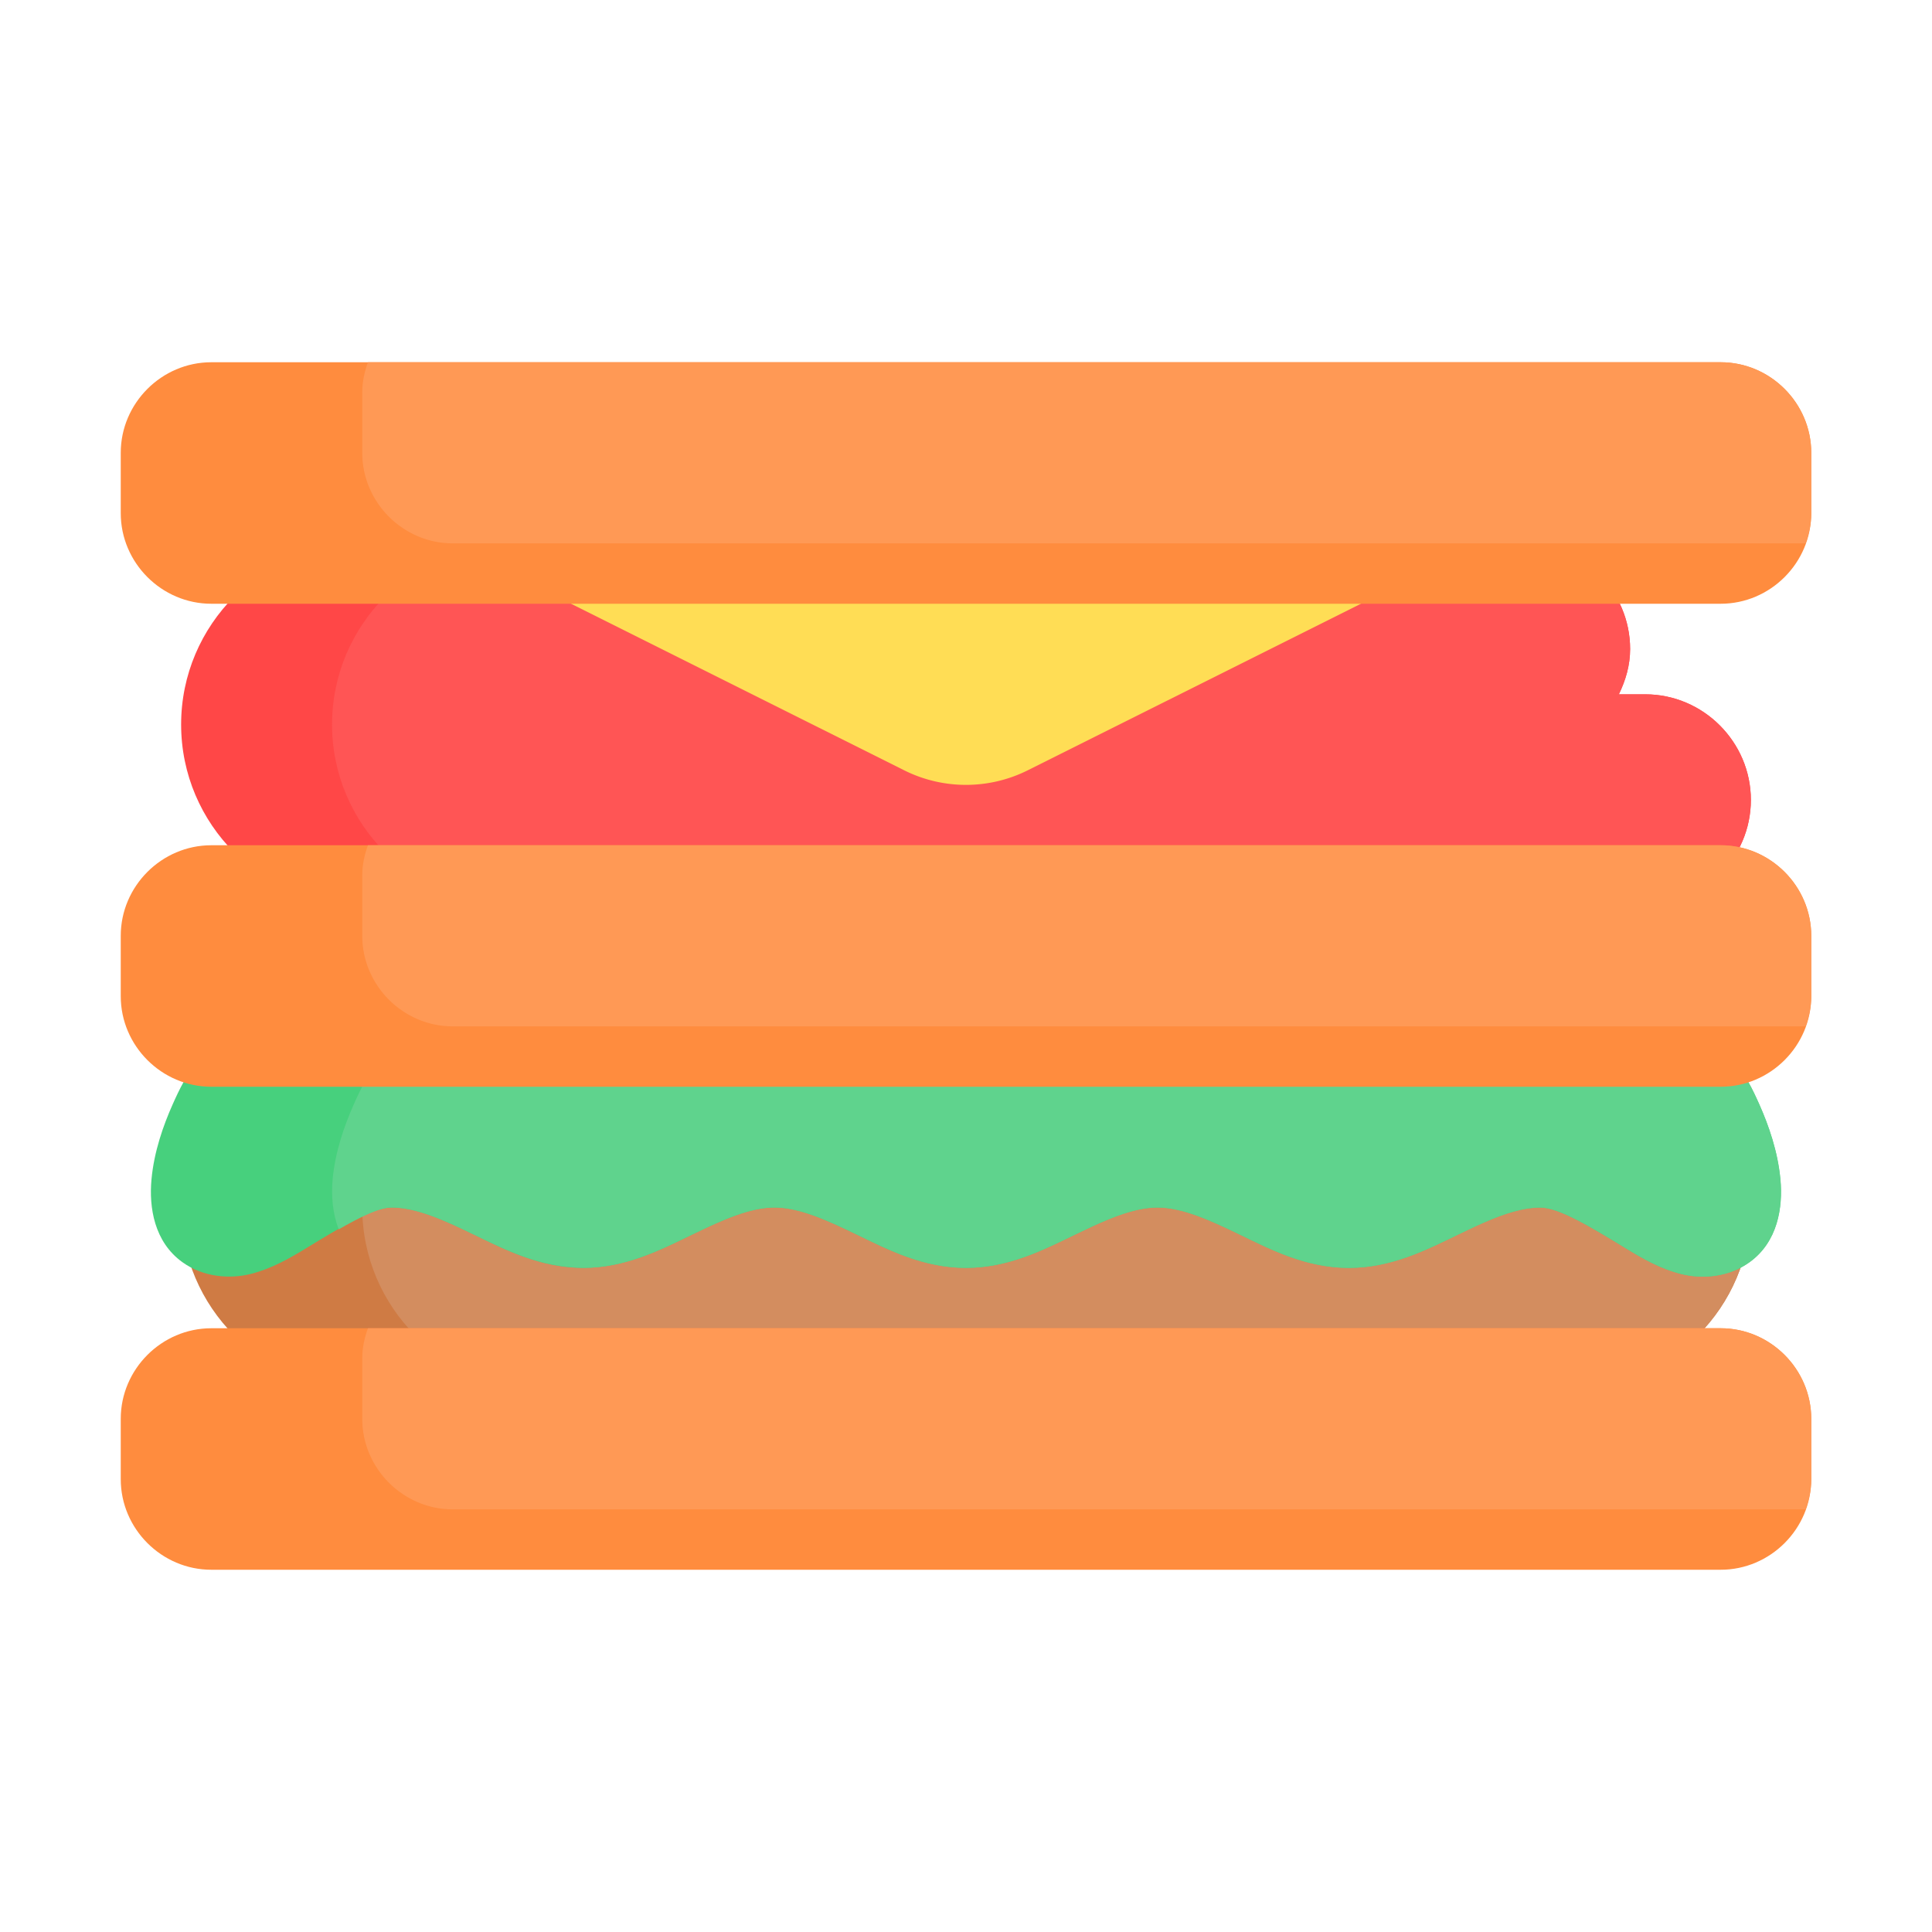 <svg id="SVGRoot" height="512" viewBox="0 0 64 64" width="512" xmlns="http://www.w3.org/2000/svg" xmlns:svg="http://www.w3.org/2000/svg"><path id="path4" d="m12 18c-3.307 0-6 2.693-6 6s2.693 6 6 6h42.5c1.922 0 3.5-1.578 3.5-3.5s-1.578-3.5-3.5-3.5h-.873c.223-.46.373-.958.373-1.5 0-1.922-1.578-3.5-3.5-3.5z" fill="#ff4747" font-feature-settings="normal" font-variant-alternates="normal" font-variant-caps="normal" font-variant-east-asian="normal" font-variant-ligatures="normal" font-variant-numeric="normal" font-variant-position="normal" font-variation-settings="normal" inline-size="0" isolation="auto" mix-blend-mode="normal" paint-order="fill markers stroke" shape-margin="0" shape-padding="0" text-decoration-color="#000000" text-decoration-line="none" text-decoration-style="solid" text-indent="0" text-orientation="mixed" text-transform="none" white-space="normal"/><path id="path935" d="m17 18c-3.307 0-6 2.693-6 6s2.693 6 6 6h37.5c1.922 0 3.5-1.578 3.5-3.5s-1.578-3.5-3.5-3.5h-.873c.223-.46.373-.958.373-1.5 0-1.922-1.578-3.5-3.5-3.5z" fill="#f55" font-variant-ligatures="normal" font-variant-position="normal" font-variant-caps="normal" font-variant-numeric="normal" font-variant-alternates="normal" font-variant-east-asian="normal" font-feature-settings="normal" font-variation-settings="normal" text-indent="0" text-decoration-line="none" text-decoration-style="solid" text-decoration-color="#000000" text-transform="none" text-orientation="mixed" white-space="normal" shape-padding="0" shape-margin="0" inline-size="0" isolation="auto" mix-blend-mode="normal" paint-order="fill markers stroke"/><path id="path8" d="m32.025 13.422a1 1 0 0 0 -.084.002 1 1 0 0 0 -.215.037l-14.002 4a1 1 0 0 0 -.172 1.857l12.4 6.199c1.288.644 2.806.644 4.094 0l12.4-6.199a1 1 0 0 0 -.174-1.857l-14-4a1 1 0 0 0 -.248-.039z" fill="#fd5" font-feature-settings="normal" font-variant-alternates="normal" font-variant-caps="normal" font-variant-east-asian="normal" font-variant-ligatures="normal" font-variant-numeric="normal" font-variant-position="normal" font-variation-settings="normal" inline-size="0" isolation="auto" mix-blend-mode="normal" shape-margin="0" shape-padding="0" text-decoration-color="#000000" text-decoration-line="none" text-decoration-style="solid" text-indent="0" text-orientation="mixed" text-transform="none" white-space="normal"/><path id="path12" d="m57 20c1.645 0 3-1.355 3-3v-2c0-1.645-1.355-3-3-3h-50c-1.645 0-3 1.355-3 3v2c0 1.645 1.355 3 3 3z" fill="#ff8c3e" font-feature-settings="normal" font-variant-alternates="normal" font-variant-caps="normal" font-variant-east-asian="normal" font-variant-ligatures="normal" font-variant-numeric="normal" font-variant-position="normal" font-variation-settings="normal" inline-size="0" isolation="auto" mix-blend-mode="normal" paint-order="fill markers stroke" shape-margin="0" shape-padding="0" text-decoration-color="#000000" text-decoration-line="none" text-decoration-style="solid" text-indent="0" text-orientation="mixed" text-transform="none" white-space="normal"/><path id="path16" d="m12 34c-3.307 0-6 2.693-6 6s2.693 6 6 6h40c3.307 0 6-2.693 6-6s-2.693-6-6-6z" fill="#cf7b44" font-feature-settings="normal" font-variant-alternates="normal" font-variant-caps="normal" font-variant-east-asian="normal" font-variant-ligatures="normal" font-variant-numeric="normal" font-variant-position="normal" font-variation-settings="normal" inline-size="0" isolation="auto" mix-blend-mode="normal" paint-order="fill markers stroke" shape-margin="0" shape-padding="0" text-decoration-color="#000000" text-decoration-line="none" text-decoration-style="solid" text-indent="0" text-orientation="mixed" text-transform="none" white-space="normal"/><path id="path902" d="m18 34c-3.307 0-6 2.693-6 6s2.693 6 6 6h34c3.307 0 6-2.693 6-6s-2.693-6-6-6z" fill="#d38d5f" font-variant-ligatures="normal" font-variant-position="normal" font-variant-caps="normal" font-variant-numeric="normal" font-variant-alternates="normal" font-variant-east-asian="normal" font-feature-settings="normal" font-variation-settings="normal" text-indent="0" text-decoration-line="none" text-decoration-style="solid" text-decoration-color="#000000" text-transform="none" text-orientation="mixed" white-space="normal" shape-padding="0" shape-margin="0" inline-size="0" isolation="auto" mix-blend-mode="normal" paint-order="fill markers stroke"/><path id="path20" d="m8.834 34c-.91 0-1.674.461-2.152.992-.479.531-.754 1.123-.967 1.602-.303.681-.613 1.554-.697 2.478-.085.925.089 2.067 1.025 2.74.695.5 1.569.563 2.264.389.695-.175 1.287-.518 1.853-.863 1.133-.691 2.195-1.338 2.811-1.338.81 0 1.704.4 2.734.9s2.199 1.1 3.609 1.1 2.577-.6 3.607-1.1 1.925-.9 2.734-.9 1.704.4 2.734.9 2.199 1.1 3.609 1.1 2.577-.6 3.607-1.1 1.925-.9 2.734-.9 1.706.4 2.736.9 2.197 1.1 3.607 1.1 2.577-.6 3.607-1.1 1.925-.9 2.734-.9c.616 0 1.679.647 2.812 1.338.567.346 1.157.689 1.852.863.695.175 1.569.111 2.264-.389.936-.673 1.11-1.816 1.025-2.74-.085-.925-.392-1.798-.695-2.478-.213-.478-.49-1.071-.969-1.602-.479-.531-1.243-.992-2.152-.992h-46.33z" fill="#47d07d" font-feature-settings="normal" font-variant-alternates="normal" font-variant-caps="normal" font-variant-east-asian="normal" font-variant-ligatures="normal" font-variant-numeric="normal" font-variant-position="normal" font-variation-settings="normal" inline-size="0" isolation="auto" mix-blend-mode="normal" paint-order="fill markers stroke" shape-margin="0" shape-padding="0" text-decoration-color="#000000" text-decoration-line="none" text-decoration-style="solid" text-indent="0" text-orientation="mixed" text-transform="none" white-space="normal"/><path id="path897" d="m14.834 34c-.91 0-1.674.461-2.152.992-.479.531-.754 1.123-.967 1.602-.303.681-.613 1.554-.697 2.479-.048.523-.005 1.113.203 1.65.698-.398 1.338-.723 1.75-.723.81 0 1.704.4 2.734.9.856.415 1.809.893 2.914 1.045.23.027.461.051.695.055.353 0 .69-.038 1.014-.102.971-.192 1.821-.623 2.594-.998s1.47-.694 2.111-.83c.214-.045.421-.07.623-.07.81 0 1.704.4 2.734.9.258.125.524.256.801.383.83.38 1.751.717 2.809.717.176 0 .349-.01.518-.027 1.182-.122 2.188-.635 3.09-1.072.773-.375 1.47-.694 2.111-.83.214-.045.421-.07.623-.07.81 0 1.706.4 2.736.9.258.125.524.256.801.383.829.38 1.749.717 2.807.717.176 0 .349-.01.518-.027 1.182-.122 2.188-.635 3.09-1.072.773-.375 1.47-.694 2.111-.83.214-.045.421-.07.623-.07.616 0 1.679.647 2.812 1.338.283.173.572.345.877.496s.627.28.975.367c.174.044.358.073.549.084.571.032 1.193-.098 1.715-.473.936-.673 1.11-1.816 1.025-2.74-.085-.925-.392-1.798-.695-2.479-.213-.478-.49-1.07-.969-1.602-.479-.531-1.243-.992-2.152-.992z" fill="#5fd38d" font-variant-ligatures="normal" font-variant-position="normal" font-variant-caps="normal" font-variant-numeric="normal" font-variant-alternates="normal" font-variant-east-asian="normal" font-feature-settings="normal" font-variation-settings="normal" text-indent="0" text-decoration-line="none" text-decoration-style="solid" text-decoration-color="#000000" text-transform="none" text-orientation="mixed" white-space="normal" shape-padding="0" shape-margin="0" inline-size="0" isolation="auto" mix-blend-mode="normal" paint-order="fill markers stroke"/><path id="path24" d="m57 36c1.645 0 3-1.355 3-3v-2c0-1.645-1.355-3-3-3h-50c-1.645 0-3 1.355-3 3v2c0 1.645 1.355 3 3 3z" fill="#ff8c3e" font-feature-settings="normal" font-variant-alternates="normal" font-variant-caps="normal" font-variant-east-asian="normal" font-variant-ligatures="normal" font-variant-numeric="normal" font-variant-position="normal" font-variation-settings="normal" inline-size="0" isolation="auto" mix-blend-mode="normal" paint-order="fill markers stroke" shape-margin="0" shape-padding="0" text-decoration-color="#000000" text-decoration-line="none" text-decoration-style="solid" text-indent="0" text-orientation="mixed" text-transform="none" white-space="normal"/><path id="path28" d="m57 52c1.645 0 3-1.355 3-3v-2c0-1.645-1.355-3-3-3h-50c-1.645 0-3 1.355-3 3v2c0 1.645 1.355 3 3 3z" fill="#ff8c3e" font-feature-settings="normal" font-variant-alternates="normal" font-variant-caps="normal" font-variant-east-asian="normal" font-variant-ligatures="normal" font-variant-numeric="normal" font-variant-position="normal" font-variation-settings="normal" inline-size="0" isolation="auto" mix-blend-mode="normal" paint-order="fill markers stroke" shape-margin="0" shape-padding="0" text-decoration-color="#000000" text-decoration-line="none" text-decoration-style="solid" text-indent="0" text-orientation="mixed" text-transform="none" white-space="normal"/><g fill="#f95"><path id="path906" d="m12.188 44c-.114.315-.188.648-.188 1v2c0 1.645 1.355 3 3 3h44.812c.114-.315.188-.648.188-1v-2c0-1.645-1.355-3-3-3z" font-variant-ligatures="normal" font-variant-position="normal" font-variant-caps="normal" font-variant-numeric="normal" font-variant-alternates="normal" font-variant-east-asian="normal" font-feature-settings="normal" font-variation-settings="normal" text-indent="0" text-decoration-line="none" text-decoration-style="solid" text-decoration-color="#000000" text-transform="none" text-orientation="mixed" white-space="normal" shape-padding="0" shape-margin="0" inline-size="0" isolation="auto" mix-blend-mode="normal" paint-order="fill markers stroke"/><path id="path911" d="m12.188 28c-.114.315-.188.648-.188 1v2c0 1.645 1.355 3 3 3h44.812c.114-.315.188-.648.188-1v-2c0-1.645-1.355-3-3-3z" font-variant-ligatures="normal" font-variant-position="normal" font-variant-caps="normal" font-variant-numeric="normal" font-variant-alternates="normal" font-variant-east-asian="normal" font-feature-settings="normal" font-variation-settings="normal" text-indent="0" text-decoration-line="none" text-decoration-style="solid" text-decoration-color="#000000" text-transform="none" text-orientation="mixed" white-space="normal" shape-padding="0" shape-margin="0" inline-size="0" isolation="auto" mix-blend-mode="normal" paint-order="fill markers stroke"/><path id="path913" d="m12.188 12c-.114.315-.188.648-.188 1v2c0 1.645 1.355 3 3 3h44.812c.114-.315.188-.648.188-1v-2c0-1.645-1.355-3-3-3z" font-variant-ligatures="normal" font-variant-position="normal" font-variant-caps="normal" font-variant-numeric="normal" font-variant-alternates="normal" font-variant-east-asian="normal" font-feature-settings="normal" font-variation-settings="normal" text-indent="0" text-decoration-line="none" text-decoration-style="solid" text-decoration-color="#000000" text-transform="none" text-orientation="mixed" white-space="normal" shape-padding="0" shape-margin="0" inline-size="0" isolation="auto" mix-blend-mode="normal" paint-order="fill markers stroke"/></g></svg>